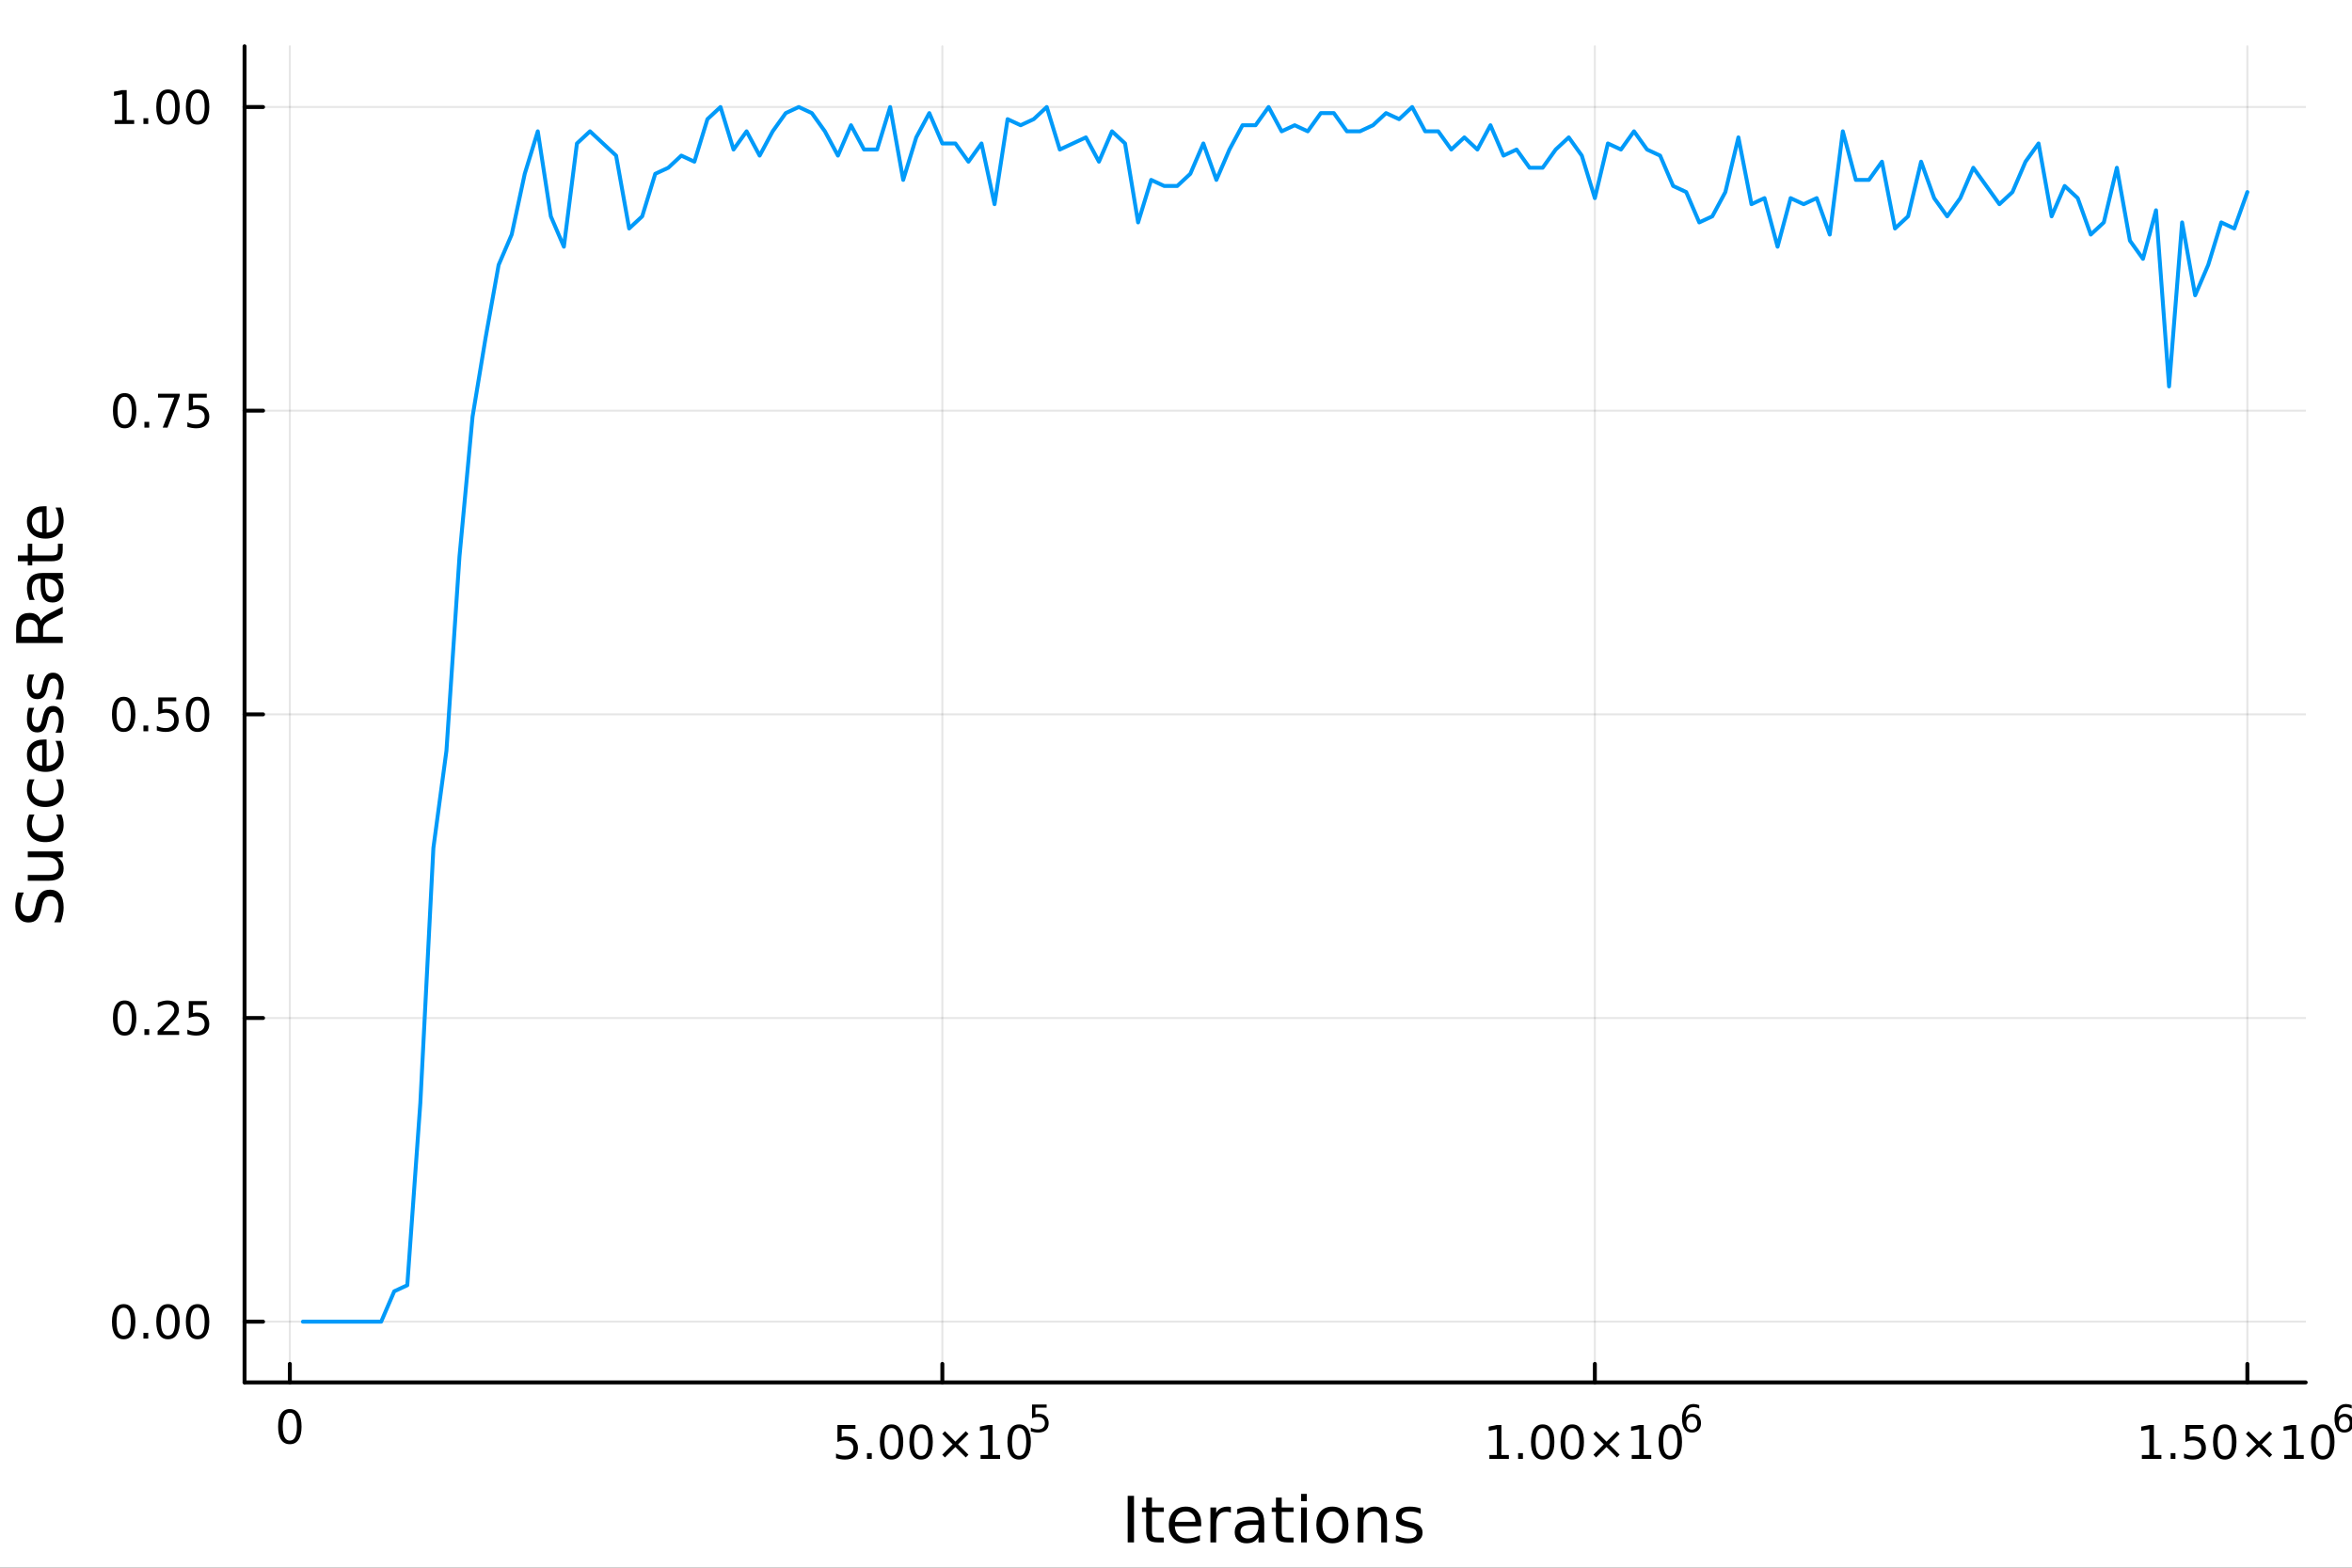 <?xml version="1.0" encoding="utf-8"?>
<svg xmlns="http://www.w3.org/2000/svg" xmlns:xlink="http://www.w3.org/1999/xlink" width="600" height="400" viewBox="0 0 2400 1600">
<rect x="0" y="0" width="2400" height="1600" fill="#333333" stroke="none"/>
<defs>
  <clipPath id="clip970">
    <rect x="0" y="0" width="2400" height="1600"/>
  </clipPath>
</defs>
<path clip-path="url(#clip970)" d="
M0 1600 L2400 1600 L2400 0 L0 0  Z
  " fill="#ffffff" fill-rule="evenodd" fill-opacity="1"/>
<defs>
  <clipPath id="clip971">
    <rect x="480" y="0" width="1681" height="1600"/>
  </clipPath>
</defs>
<path clip-path="url(#clip970)" d="
M249.542 1410.9 L2352.76 1410.9 L2352.76 47.244 L249.542 47.244  Z
  " fill="#ffffff" fill-rule="evenodd" fill-opacity="1"/>
<defs>
  <clipPath id="clip972">
    <rect x="249" y="47" width="2104" height="1365"/>
  </clipPath>
</defs>
<polyline clip-path="url(#clip972)" style="stroke:#000000; stroke-linecap:round; stroke-linejoin:round; stroke-width:2; stroke-opacity:0.1; fill:none" points="
  295.75,1410.9 295.75,47.244 
  "/>
<polyline clip-path="url(#clip972)" style="stroke:#000000; stroke-linecap:round; stroke-linejoin:round; stroke-width:2; stroke-opacity:0.1; fill:none" points="
  961.577,1410.9 961.577,47.244 
  "/>
<polyline clip-path="url(#clip972)" style="stroke:#000000; stroke-linecap:round; stroke-linejoin:round; stroke-width:2; stroke-opacity:0.1; fill:none" points="
  1627.4,1410.9 1627.4,47.244 
  "/>
<polyline clip-path="url(#clip972)" style="stroke:#000000; stroke-linecap:round; stroke-linejoin:round; stroke-width:2; stroke-opacity:0.1; fill:none" points="
  2293.23,1410.9 2293.23,47.244 
  "/>
<polyline clip-path="url(#clip970)" style="stroke:#000000; stroke-linecap:round; stroke-linejoin:round; stroke-width:4; stroke-opacity:1; fill:none" points="
  249.542,1410.9 2352.76,1410.9 
  "/>
<polyline clip-path="url(#clip970)" style="stroke:#000000; stroke-linecap:round; stroke-linejoin:round; stroke-width:4; stroke-opacity:1; fill:none" points="
  295.75,1410.9 295.75,1392 
  "/>
<polyline clip-path="url(#clip970)" style="stroke:#000000; stroke-linecap:round; stroke-linejoin:round; stroke-width:4; stroke-opacity:1; fill:none" points="
  961.577,1410.9 961.577,1392 
  "/>
<polyline clip-path="url(#clip970)" style="stroke:#000000; stroke-linecap:round; stroke-linejoin:round; stroke-width:4; stroke-opacity:1; fill:none" points="
  1627.4,1410.9 1627.4,1392 
  "/>
<polyline clip-path="url(#clip970)" style="stroke:#000000; stroke-linecap:round; stroke-linejoin:round; stroke-width:4; stroke-opacity:1; fill:none" points="
  2293.23,1410.9 2293.23,1392 
  "/>
<path clip-path="url(#clip970)" d="M295.75 1441.82 Q292.139 1441.82 290.311 1445.38 Q288.505 1448.92 288.505 1456.05 Q288.505 1463.16 290.311 1466.72 Q292.139 1470.26 295.75 1470.26 Q299.385 1470.26 301.19 1466.72 Q303.019 1463.16 303.019 1456.05 Q303.019 1448.92 301.19 1445.38 Q299.385 1441.82 295.75 1441.82 M295.75 1438.11 Q301.561 1438.11 304.616 1442.72 Q307.695 1447.3 307.695 1456.05 Q307.695 1464.78 304.616 1469.38 Q301.561 1473.97 295.75 1473.97 Q289.94 1473.97 286.862 1469.38 Q283.806 1464.78 283.806 1456.05 Q283.806 1447.3 286.862 1442.72 Q289.94 1438.11 295.75 1438.11 Z" fill="#000000" fill-rule="evenodd" fill-opacity="1" /><path clip-path="url(#clip970)" d="M854.554 1454.4 L872.91 1454.4 L872.91 1458.33 L858.836 1458.33 L858.836 1466.8 Q859.855 1466.46 860.873 1466.29 Q861.892 1466.11 862.91 1466.11 Q868.697 1466.11 872.077 1469.28 Q875.456 1472.45 875.456 1477.87 Q875.456 1483.45 871.984 1486.55 Q868.512 1489.63 862.193 1489.63 Q860.017 1489.63 857.748 1489.26 Q855.503 1488.89 853.096 1488.15 L853.096 1483.45 Q855.179 1484.58 857.401 1485.14 Q859.623 1485.69 862.1 1485.69 Q866.105 1485.69 868.443 1483.59 Q870.781 1481.48 870.781 1477.87 Q870.781 1474.26 868.443 1472.15 Q866.105 1470.04 862.1 1470.04 Q860.225 1470.04 858.35 1470.46 Q856.498 1470.88 854.554 1471.76 L854.554 1454.4 Z" fill="#000000" fill-rule="evenodd" fill-opacity="1" /><path clip-path="url(#clip970)" d="M884.669 1483.08 L889.554 1483.08 L889.554 1488.96 L884.669 1488.96 L884.669 1483.08 Z" fill="#000000" fill-rule="evenodd" fill-opacity="1" /><path clip-path="url(#clip970)" d="M909.739 1457.48 Q906.128 1457.48 904.299 1461.04 Q902.493 1464.58 902.493 1471.71 Q902.493 1478.82 904.299 1482.38 Q906.128 1485.92 909.739 1485.92 Q913.373 1485.92 915.179 1482.38 Q917.007 1478.82 917.007 1471.71 Q917.007 1464.58 915.179 1461.04 Q913.373 1457.48 909.739 1457.48 M909.739 1453.77 Q915.549 1453.77 918.604 1458.38 Q921.683 1462.96 921.683 1471.71 Q921.683 1480.44 918.604 1485.04 Q915.549 1489.63 909.739 1489.63 Q903.929 1489.63 900.85 1485.04 Q897.794 1480.44 897.794 1471.71 Q897.794 1462.96 900.85 1458.38 Q903.929 1453.77 909.739 1453.77 Z" fill="#000000" fill-rule="evenodd" fill-opacity="1" /><path clip-path="url(#clip970)" d="M939.901 1457.48 Q936.29 1457.48 934.461 1461.04 Q932.655 1464.58 932.655 1471.71 Q932.655 1478.82 934.461 1482.38 Q936.29 1485.92 939.901 1485.92 Q943.535 1485.92 945.34 1482.38 Q947.169 1478.82 947.169 1471.71 Q947.169 1464.58 945.34 1461.04 Q943.535 1457.48 939.901 1457.48 M939.901 1453.77 Q945.711 1453.77 948.766 1458.38 Q951.845 1462.96 951.845 1471.71 Q951.845 1480.44 948.766 1485.04 Q945.711 1489.63 939.901 1489.63 Q934.09 1489.63 931.012 1485.04 Q927.956 1480.44 927.956 1471.71 Q927.956 1462.96 931.012 1458.38 Q934.09 1453.77 939.901 1453.77 Z" fill="#000000" fill-rule="evenodd" fill-opacity="1" /><path clip-path="url(#clip970)" d="M988.234 1463.49 L977.655 1474.12 L988.234 1484.7 L985.479 1487.5 L974.854 1476.87 L964.229 1487.5 L961.498 1484.7 L972.053 1474.12 L961.498 1463.49 L964.229 1460.69 L974.854 1471.32 L985.479 1460.69 L988.234 1463.49 Z" fill="#000000" fill-rule="evenodd" fill-opacity="1" /><path clip-path="url(#clip970)" d="M1000.59 1485.02 L1008.23 1485.02 L1008.23 1458.66 L999.923 1460.32 L999.923 1456.06 L1008.19 1454.4 L1012.86 1454.4 L1012.86 1485.02 L1020.5 1485.02 L1020.5 1488.96 L1000.59 1488.96 L1000.59 1485.02 Z" fill="#000000" fill-rule="evenodd" fill-opacity="1" /><path clip-path="url(#clip970)" d="M1039.95 1457.48 Q1036.34 1457.48 1034.51 1461.04 Q1032.7 1464.58 1032.7 1471.71 Q1032.7 1478.82 1034.51 1482.38 Q1036.34 1485.92 1039.95 1485.92 Q1043.58 1485.92 1045.39 1482.38 Q1047.21 1478.82 1047.21 1471.71 Q1047.21 1464.58 1045.39 1461.04 Q1043.58 1457.48 1039.95 1457.48 M1039.95 1453.77 Q1045.76 1453.77 1048.81 1458.38 Q1051.89 1462.96 1051.89 1471.71 Q1051.89 1480.44 1048.81 1485.04 Q1045.76 1489.63 1039.95 1489.63 Q1034.14 1489.63 1031.06 1485.04 Q1028 1480.44 1028 1471.71 Q1028 1462.96 1031.06 1458.38 Q1034.14 1453.77 1039.95 1453.77 Z" fill="#000000" fill-rule="evenodd" fill-opacity="1" /><path clip-path="url(#clip970)" d="M1053.08 1433.47 L1067.99 1433.47 L1067.99 1436.66 L1056.56 1436.66 L1056.56 1443.55 Q1057.38 1443.27 1058.21 1443.13 Q1059.04 1442.98 1059.87 1442.98 Q1064.57 1442.98 1067.31 1445.56 Q1070.06 1448.14 1070.06 1452.54 Q1070.06 1457.07 1067.24 1459.59 Q1064.42 1462.09 1059.28 1462.09 Q1057.51 1462.09 1055.67 1461.79 Q1053.85 1461.49 1051.89 1460.89 L1051.89 1457.07 Q1053.58 1457.99 1055.39 1458.44 Q1057.19 1458.89 1059.21 1458.89 Q1062.46 1458.89 1064.36 1457.18 Q1066.26 1455.47 1066.26 1452.54 Q1066.26 1449.6 1064.36 1447.89 Q1062.46 1446.18 1059.21 1446.18 Q1057.68 1446.18 1056.16 1446.52 Q1054.66 1446.86 1053.08 1447.57 L1053.08 1433.47 Z" fill="#000000" fill-rule="evenodd" fill-opacity="1" /><path clip-path="url(#clip970)" d="M1519.76 1485.02 L1527.4 1485.02 L1527.4 1458.66 L1519.09 1460.32 L1519.09 1456.06 L1527.35 1454.4 L1532.03 1454.4 L1532.03 1485.02 L1539.67 1485.02 L1539.67 1488.96 L1519.76 1488.96 L1519.76 1485.02 Z" fill="#000000" fill-rule="evenodd" fill-opacity="1" /><path clip-path="url(#clip970)" d="M1549.11 1483.08 L1553.99 1483.08 L1553.99 1488.96 L1549.11 1488.96 L1549.11 1483.08 Z" fill="#000000" fill-rule="evenodd" fill-opacity="1" /><path clip-path="url(#clip970)" d="M1574.18 1457.48 Q1570.57 1457.48 1568.74 1461.04 Q1566.93 1464.58 1566.93 1471.71 Q1566.93 1478.82 1568.74 1482.38 Q1570.57 1485.92 1574.18 1485.92 Q1577.81 1485.92 1579.62 1482.38 Q1581.45 1478.82 1581.45 1471.71 Q1581.45 1464.58 1579.62 1461.04 Q1577.81 1457.48 1574.18 1457.48 M1574.18 1453.77 Q1579.99 1453.77 1583.04 1458.38 Q1586.12 1462.96 1586.12 1471.71 Q1586.12 1480.44 1583.04 1485.04 Q1579.99 1489.63 1574.18 1489.63 Q1568.37 1489.63 1565.29 1485.04 Q1562.23 1480.44 1562.23 1471.71 Q1562.23 1462.96 1565.29 1458.38 Q1568.37 1453.77 1574.18 1453.77 Z" fill="#000000" fill-rule="evenodd" fill-opacity="1" /><path clip-path="url(#clip970)" d="M1604.34 1457.48 Q1600.73 1457.48 1598.9 1461.04 Q1597.1 1464.58 1597.1 1471.71 Q1597.1 1478.82 1598.9 1482.38 Q1600.73 1485.92 1604.34 1485.92 Q1607.97 1485.92 1609.78 1482.38 Q1611.61 1478.82 1611.61 1471.71 Q1611.61 1464.58 1609.78 1461.04 Q1607.97 1457.48 1604.34 1457.48 M1604.34 1453.77 Q1610.15 1453.77 1613.21 1458.38 Q1616.29 1462.96 1616.29 1471.71 Q1616.29 1480.44 1613.21 1485.04 Q1610.15 1489.63 1604.34 1489.63 Q1598.53 1489.63 1595.45 1485.04 Q1592.4 1480.44 1592.4 1471.71 Q1592.4 1462.96 1595.45 1458.38 Q1598.53 1453.77 1604.34 1453.77 Z" fill="#000000" fill-rule="evenodd" fill-opacity="1" /><path clip-path="url(#clip970)" d="M1652.67 1463.49 L1642.1 1474.12 L1652.67 1484.7 L1649.92 1487.5 L1639.29 1476.87 L1628.67 1487.5 L1625.94 1484.7 L1636.49 1474.12 L1625.94 1463.49 L1628.67 1460.69 L1639.29 1471.32 L1649.92 1460.69 L1652.67 1463.49 Z" fill="#000000" fill-rule="evenodd" fill-opacity="1" /><path clip-path="url(#clip970)" d="M1665.03 1485.02 L1672.67 1485.02 L1672.67 1458.66 L1664.36 1460.32 L1664.36 1456.06 L1672.63 1454.4 L1677.3 1454.4 L1677.3 1485.02 L1684.94 1485.02 L1684.94 1488.96 L1665.03 1488.96 L1665.03 1485.02 Z" fill="#000000" fill-rule="evenodd" fill-opacity="1" /><path clip-path="url(#clip970)" d="M1704.39 1457.48 Q1700.78 1457.48 1698.95 1461.04 Q1697.14 1464.58 1697.14 1471.71 Q1697.14 1478.82 1698.95 1482.38 Q1700.78 1485.92 1704.39 1485.92 Q1708.02 1485.92 1709.83 1482.38 Q1711.65 1478.82 1711.65 1471.71 Q1711.65 1464.58 1709.83 1461.04 Q1708.02 1457.48 1704.39 1457.48 M1704.39 1453.77 Q1710.2 1453.77 1713.25 1458.38 Q1716.33 1462.96 1716.33 1471.71 Q1716.33 1480.44 1713.25 1485.04 Q1710.2 1489.63 1704.39 1489.63 Q1698.58 1489.63 1695.5 1485.04 Q1692.44 1480.44 1692.44 1471.71 Q1692.44 1462.96 1695.5 1458.38 Q1698.58 1453.77 1704.39 1453.77 Z" fill="#000000" fill-rule="evenodd" fill-opacity="1" /><path clip-path="url(#clip970)" d="M1726.36 1445.99 Q1723.8 1445.99 1722.29 1447.74 Q1720.81 1449.49 1720.81 1452.54 Q1720.81 1455.57 1722.29 1457.33 Q1723.8 1459.08 1726.36 1459.08 Q1728.91 1459.08 1730.4 1457.33 Q1731.9 1455.57 1731.9 1452.54 Q1731.9 1449.49 1730.4 1447.74 Q1728.91 1445.99 1726.36 1445.99 M1733.9 1434.09 L1733.9 1437.55 Q1732.47 1436.87 1731 1436.51 Q1729.55 1436.16 1728.12 1436.16 Q1724.36 1436.16 1722.37 1438.69 Q1720.39 1441.23 1720.11 1446.37 Q1721.22 1444.73 1722.89 1443.87 Q1724.57 1442.98 1726.58 1442.98 Q1730.81 1442.98 1733.26 1445.56 Q1735.72 1448.12 1735.72 1452.54 Q1735.72 1456.86 1733.16 1459.48 Q1730.61 1462.09 1726.36 1462.09 Q1721.48 1462.09 1718.91 1458.37 Q1716.33 1454.62 1716.33 1447.53 Q1716.33 1440.88 1719.49 1436.93 Q1722.65 1432.96 1727.97 1432.96 Q1729.4 1432.96 1730.85 1433.24 Q1732.32 1433.52 1733.9 1434.09 Z" fill="#000000" fill-rule="evenodd" fill-opacity="1" /><path clip-path="url(#clip970)" d="M2185.58 1485.02 L2193.22 1485.02 L2193.22 1458.66 L2184.91 1460.32 L2184.91 1456.06 L2193.18 1454.4 L2197.85 1454.4 L2197.85 1485.02 L2205.49 1485.02 L2205.49 1488.96 L2185.58 1488.96 L2185.58 1485.02 Z" fill="#000000" fill-rule="evenodd" fill-opacity="1" /><path clip-path="url(#clip970)" d="M2214.94 1483.08 L2219.82 1483.08 L2219.82 1488.96 L2214.94 1488.96 L2214.94 1483.08 Z" fill="#000000" fill-rule="evenodd" fill-opacity="1" /><path clip-path="url(#clip970)" d="M2230.05 1454.4 L2248.41 1454.4 L2248.41 1458.33 L2234.33 1458.33 L2234.33 1466.8 Q2235.35 1466.46 2236.37 1466.29 Q2237.39 1466.11 2238.41 1466.11 Q2244.2 1466.11 2247.58 1469.28 Q2250.95 1472.45 2250.95 1477.87 Q2250.95 1483.45 2247.48 1486.55 Q2244.01 1489.63 2237.69 1489.63 Q2235.52 1489.63 2233.25 1489.26 Q2231 1488.89 2228.59 1488.15 L2228.59 1483.45 Q2230.68 1484.58 2232.9 1485.14 Q2235.12 1485.69 2237.6 1485.69 Q2241.6 1485.69 2243.94 1483.59 Q2246.28 1481.48 2246.28 1477.87 Q2246.28 1474.26 2243.94 1472.15 Q2241.6 1470.04 2237.6 1470.04 Q2235.72 1470.04 2233.85 1470.46 Q2232 1470.88 2230.05 1471.76 L2230.05 1454.4 Z" fill="#000000" fill-rule="evenodd" fill-opacity="1" /><path clip-path="url(#clip970)" d="M2270.17 1457.48 Q2266.56 1457.48 2264.73 1461.04 Q2262.92 1464.58 2262.92 1471.71 Q2262.92 1478.82 2264.73 1482.38 Q2266.56 1485.92 2270.17 1485.92 Q2273.8 1485.92 2275.61 1482.38 Q2277.44 1478.82 2277.44 1471.71 Q2277.44 1464.58 2275.61 1461.04 Q2273.8 1457.48 2270.17 1457.48 M2270.17 1453.77 Q2275.98 1453.77 2279.03 1458.38 Q2282.11 1462.96 2282.11 1471.71 Q2282.11 1480.44 2279.03 1485.04 Q2275.98 1489.63 2270.17 1489.63 Q2264.36 1489.63 2261.28 1485.04 Q2258.22 1480.44 2258.22 1471.71 Q2258.22 1462.96 2261.28 1458.38 Q2264.36 1453.77 2270.17 1453.77 Z" fill="#000000" fill-rule="evenodd" fill-opacity="1" /><path clip-path="url(#clip970)" d="M2318.5 1463.49 L2307.92 1474.12 L2318.5 1484.7 L2315.75 1487.5 L2305.12 1476.87 L2294.5 1487.5 L2291.76 1484.7 L2302.32 1474.12 L2291.76 1463.49 L2294.5 1460.69 L2305.12 1471.32 L2315.75 1460.69 L2318.5 1463.49 Z" fill="#000000" fill-rule="evenodd" fill-opacity="1" /><path clip-path="url(#clip970)" d="M2330.86 1485.02 L2338.5 1485.02 L2338.5 1458.66 L2330.19 1460.32 L2330.19 1456.06 L2338.45 1454.4 L2343.13 1454.4 L2343.13 1485.02 L2350.77 1485.02 L2350.77 1488.96 L2330.86 1488.96 L2330.86 1485.02 Z" fill="#000000" fill-rule="evenodd" fill-opacity="1" /><path clip-path="url(#clip970)" d="M2370.21 1457.48 Q2366.6 1457.48 2364.77 1461.04 Q2362.97 1464.58 2362.97 1471.71 Q2362.97 1478.82 2364.77 1482.38 Q2366.6 1485.92 2370.21 1485.92 Q2373.85 1485.92 2375.65 1482.38 Q2377.48 1478.82 2377.48 1471.71 Q2377.48 1464.58 2375.65 1461.04 Q2373.85 1457.48 2370.21 1457.48 M2370.21 1453.77 Q2376.02 1453.77 2379.08 1458.38 Q2382.16 1462.96 2382.16 1471.71 Q2382.16 1480.44 2379.08 1485.04 Q2376.02 1489.63 2370.21 1489.63 Q2364.4 1489.63 2361.32 1485.04 Q2358.27 1480.44 2358.27 1471.71 Q2358.27 1462.96 2361.32 1458.38 Q2364.4 1453.77 2370.21 1453.77 Z" fill="#000000" fill-rule="evenodd" fill-opacity="1" /><path clip-path="url(#clip970)" d="M2392.18 1445.99 Q2389.62 1445.99 2388.12 1447.74 Q2386.63 1449.49 2386.63 1452.54 Q2386.63 1455.57 2388.12 1457.33 Q2389.62 1459.08 2392.18 1459.08 Q2394.74 1459.08 2396.23 1457.33 Q2397.73 1455.57 2397.73 1452.54 Q2397.73 1449.49 2396.23 1447.74 Q2394.74 1445.99 2392.18 1445.99 M2399.72 1434.09 L2399.72 1437.55 Q2398.29 1436.87 2396.83 1436.51 Q2395.38 1436.16 2393.95 1436.16 Q2390.19 1436.16 2388.2 1438.69 Q2386.22 1441.23 2385.94 1446.37 Q2387.05 1444.73 2388.72 1443.87 Q2390.4 1442.98 2392.41 1442.98 Q2396.64 1442.98 2399.08 1445.56 Q2401.55 1448.12 2401.55 1452.54 Q2401.55 1456.86 2398.99 1459.48 Q2396.43 1462.09 2392.18 1462.09 Q2387.31 1462.09 2384.73 1458.37 Q2382.16 1454.62 2382.16 1447.53 Q2382.16 1440.88 2385.32 1436.93 Q2388.48 1432.96 2393.8 1432.96 Q2395.23 1432.96 2396.68 1433.24 Q2398.14 1433.52 2399.72 1434.09 Z" fill="#000000" fill-rule="evenodd" fill-opacity="1" /><path clip-path="url(#clip970)" d="M1150.71 1526.67 L1157.14 1526.67 L1157.14 1574.19 L1150.71 1574.19 L1150.71 1526.67 Z" fill="#000000" fill-rule="evenodd" fill-opacity="1" /><path clip-path="url(#clip970)" d="M1175.47 1528.42 L1175.47 1538.54 L1187.54 1538.54 L1187.54 1543.09 L1175.47 1543.09 L1175.47 1562.44 Q1175.47 1566.8 1176.65 1568.04 Q1177.86 1569.28 1181.52 1569.28 L1187.54 1569.28 L1187.54 1574.19 L1181.52 1574.19 Q1174.74 1574.19 1172.16 1571.67 Q1169.59 1569.12 1169.59 1562.44 L1169.59 1543.09 L1165.29 1543.09 L1165.29 1538.54 L1169.59 1538.54 L1169.59 1528.42 L1175.47 1528.42 Z" fill="#000000" fill-rule="evenodd" fill-opacity="1" /><path clip-path="url(#clip970)" d="M1225.73 1554.9 L1225.73 1557.76 L1198.8 1557.76 Q1199.19 1563.81 1202.43 1566.99 Q1205.71 1570.14 1211.54 1570.14 Q1214.91 1570.14 1218.06 1569.32 Q1221.24 1568.49 1224.36 1566.83 L1224.36 1572.37 Q1221.21 1573.71 1217.9 1574.41 Q1214.59 1575.11 1211.19 1575.11 Q1202.66 1575.11 1197.66 1570.14 Q1192.69 1565.18 1192.69 1556.71 Q1192.69 1547.96 1197.4 1542.83 Q1202.15 1537.68 1210.17 1537.68 Q1217.36 1537.68 1221.53 1542.33 Q1225.73 1546.94 1225.73 1554.9 M1219.87 1553.18 Q1219.81 1548.37 1217.17 1545.51 Q1214.56 1542.64 1210.23 1542.64 Q1205.33 1542.64 1202.37 1545.41 Q1199.44 1548.18 1199 1553.21 L1219.87 1553.18 Z" fill="#000000" fill-rule="evenodd" fill-opacity="1" /><path clip-path="url(#clip970)" d="M1256 1544.01 Q1255.01 1543.44 1253.84 1543.18 Q1252.69 1542.9 1251.29 1542.9 Q1246.32 1542.9 1243.65 1546.14 Q1241.01 1549.36 1241.01 1555.41 L1241.01 1574.19 L1235.12 1574.19 L1235.12 1538.54 L1241.01 1538.54 L1241.01 1544.08 Q1242.86 1540.83 1245.82 1539.27 Q1248.78 1537.68 1253.01 1537.68 Q1253.61 1537.68 1254.35 1537.77 Q1255.08 1537.84 1255.97 1538 L1256 1544.01 Z" fill="#000000" fill-rule="evenodd" fill-opacity="1" /><path clip-path="url(#clip970)" d="M1278.34 1556.27 Q1271.25 1556.27 1268.51 1557.89 Q1265.77 1559.51 1265.77 1563.43 Q1265.77 1566.55 1267.81 1568.39 Q1269.88 1570.21 1273.41 1570.21 Q1278.28 1570.21 1281.21 1566.77 Q1284.17 1563.3 1284.17 1557.57 L1284.17 1556.27 L1278.34 1556.27 M1290.02 1553.85 L1290.02 1574.19 L1284.17 1574.19 L1284.17 1568.77 Q1282.16 1572.02 1279.17 1573.58 Q1276.18 1575.11 1271.85 1575.11 Q1266.38 1575.11 1263.13 1572.05 Q1259.92 1568.97 1259.92 1563.81 Q1259.92 1557.79 1263.93 1554.74 Q1267.97 1551.68 1275.96 1551.68 L1284.17 1551.68 L1284.17 1551.11 Q1284.17 1547.07 1281.49 1544.87 Q1278.85 1542.64 1274.05 1542.64 Q1270.99 1542.64 1268.1 1543.38 Q1265.2 1544.11 1262.53 1545.57 L1262.53 1540.16 Q1265.74 1538.92 1268.76 1538.31 Q1271.79 1537.68 1274.65 1537.68 Q1282.39 1537.68 1286.21 1541.69 Q1290.02 1545.7 1290.02 1553.85 Z" fill="#000000" fill-rule="evenodd" fill-opacity="1" /><path clip-path="url(#clip970)" d="M1307.88 1528.42 L1307.88 1538.54 L1319.94 1538.54 L1319.94 1543.09 L1307.88 1543.09 L1307.88 1562.44 Q1307.88 1566.8 1309.06 1568.04 Q1310.27 1569.28 1313.93 1569.28 L1319.94 1569.28 L1319.94 1574.19 L1313.93 1574.19 Q1307.15 1574.19 1304.57 1571.67 Q1301.99 1569.12 1301.99 1562.44 L1301.99 1543.09 L1297.7 1543.09 L1297.7 1538.54 L1301.99 1538.54 L1301.99 1528.42 L1307.88 1528.42 Z" fill="#000000" fill-rule="evenodd" fill-opacity="1" /><path clip-path="url(#clip970)" d="M1327.65 1538.54 L1333.5 1538.54 L1333.5 1574.19 L1327.65 1574.19 L1327.65 1538.54 M1327.65 1524.66 L1333.5 1524.66 L1333.5 1532.08 L1327.65 1532.08 L1327.65 1524.66 Z" fill="#000000" fill-rule="evenodd" fill-opacity="1" /><path clip-path="url(#clip970)" d="M1359.57 1542.64 Q1354.86 1542.64 1352.12 1546.34 Q1349.39 1550 1349.39 1556.39 Q1349.39 1562.79 1352.09 1566.48 Q1354.83 1570.14 1359.57 1570.14 Q1364.25 1570.14 1366.99 1566.45 Q1369.72 1562.76 1369.72 1556.39 Q1369.72 1550.06 1366.99 1546.37 Q1364.25 1542.64 1359.57 1542.64 M1359.57 1537.68 Q1367.21 1537.68 1371.57 1542.64 Q1375.93 1547.61 1375.93 1556.39 Q1375.93 1565.15 1371.57 1570.14 Q1367.21 1575.11 1359.57 1575.11 Q1351.9 1575.11 1347.54 1570.14 Q1343.21 1565.15 1343.21 1556.39 Q1343.21 1547.61 1347.54 1542.64 Q1351.9 1537.68 1359.57 1537.68 Z" fill="#000000" fill-rule="evenodd" fill-opacity="1" /><path clip-path="url(#clip970)" d="M1415.27 1552.67 L1415.27 1574.19 L1409.41 1574.19 L1409.41 1552.86 Q1409.41 1547.8 1407.44 1545.29 Q1405.47 1542.77 1401.52 1542.77 Q1396.78 1542.77 1394.04 1545.79 Q1391.3 1548.82 1391.3 1554.04 L1391.3 1574.19 L1385.42 1574.19 L1385.42 1538.54 L1391.3 1538.54 L1391.3 1544.08 Q1393.4 1540.86 1396.24 1539.27 Q1399.1 1537.68 1402.83 1537.68 Q1408.97 1537.68 1412.12 1541.5 Q1415.27 1545.29 1415.27 1552.67 Z" fill="#000000" fill-rule="evenodd" fill-opacity="1" /><path clip-path="url(#clip970)" d="M1449.68 1539.59 L1449.68 1545.13 Q1447.19 1543.85 1444.52 1543.22 Q1441.85 1542.58 1438.98 1542.58 Q1434.62 1542.58 1432.43 1543.92 Q1430.26 1545.25 1430.26 1547.93 Q1430.26 1549.96 1431.82 1551.14 Q1433.38 1552.29 1438.09 1553.34 L1440.1 1553.78 Q1446.33 1555.12 1448.94 1557.57 Q1451.59 1559.99 1451.59 1564.35 Q1451.59 1569.32 1447.64 1572.21 Q1443.72 1575.11 1436.85 1575.11 Q1433.99 1575.11 1430.87 1574.54 Q1427.78 1573.99 1424.34 1572.88 L1424.34 1566.83 Q1427.59 1568.52 1430.74 1569.38 Q1433.89 1570.21 1436.98 1570.21 Q1441.11 1570.21 1443.34 1568.81 Q1445.57 1567.37 1445.57 1564.8 Q1445.57 1562.41 1443.95 1561.14 Q1442.36 1559.86 1436.91 1558.68 L1434.88 1558.21 Q1429.43 1557.06 1427.01 1554.71 Q1424.6 1552.32 1424.6 1548.18 Q1424.6 1543.15 1428.16 1540.42 Q1431.73 1537.68 1438.28 1537.68 Q1441.53 1537.68 1444.39 1538.16 Q1447.26 1538.63 1449.68 1539.59 Z" fill="#000000" fill-rule="evenodd" fill-opacity="1" /><polyline clip-path="url(#clip972)" style="stroke:#000000; stroke-linecap:round; stroke-linejoin:round; stroke-width:2; stroke-opacity:0.1; fill:none" points="
  249.542,1348.91 2352.76,1348.91 
  "/>
<polyline clip-path="url(#clip972)" style="stroke:#000000; stroke-linecap:round; stroke-linejoin:round; stroke-width:2; stroke-opacity:0.1; fill:none" points="
  249.542,1038.99 2352.76,1038.99 
  "/>
<polyline clip-path="url(#clip972)" style="stroke:#000000; stroke-linecap:round; stroke-linejoin:round; stroke-width:2; stroke-opacity:0.1; fill:none" points="
  249.542,729.07 2352.76,729.07 
  "/>
<polyline clip-path="url(#clip972)" style="stroke:#000000; stroke-linecap:round; stroke-linejoin:round; stroke-width:2; stroke-opacity:0.1; fill:none" points="
  249.542,419.149 2352.76,419.149 
  "/>
<polyline clip-path="url(#clip972)" style="stroke:#000000; stroke-linecap:round; stroke-linejoin:round; stroke-width:2; stroke-opacity:0.1; fill:none" points="
  249.542,109.228 2352.76,109.228 
  "/>
<polyline clip-path="url(#clip970)" style="stroke:#000000; stroke-linecap:round; stroke-linejoin:round; stroke-width:4; stroke-opacity:1; fill:none" points="
  249.542,1410.9 249.542,47.244 
  "/>
<polyline clip-path="url(#clip970)" style="stroke:#000000; stroke-linecap:round; stroke-linejoin:round; stroke-width:4; stroke-opacity:1; fill:none" points="
  249.542,1348.91 268.44,1348.91 
  "/>
<polyline clip-path="url(#clip970)" style="stroke:#000000; stroke-linecap:round; stroke-linejoin:round; stroke-width:4; stroke-opacity:1; fill:none" points="
  249.542,1038.99 268.44,1038.99 
  "/>
<polyline clip-path="url(#clip970)" style="stroke:#000000; stroke-linecap:round; stroke-linejoin:round; stroke-width:4; stroke-opacity:1; fill:none" points="
  249.542,729.07 268.44,729.07 
  "/>
<polyline clip-path="url(#clip970)" style="stroke:#000000; stroke-linecap:round; stroke-linejoin:round; stroke-width:4; stroke-opacity:1; fill:none" points="
  249.542,419.149 268.44,419.149 
  "/>
<polyline clip-path="url(#clip970)" style="stroke:#000000; stroke-linecap:round; stroke-linejoin:round; stroke-width:4; stroke-opacity:1; fill:none" points="
  249.542,109.228 268.44,109.228 
  "/>
<path clip-path="url(#clip970)" d="M126.205 1334.71 Q122.593 1334.71 120.765 1338.28 Q118.959 1341.82 118.959 1348.95 Q118.959 1356.05 120.765 1359.62 Q122.593 1363.16 126.205 1363.16 Q129.839 1363.16 131.644 1359.62 Q133.473 1356.05 133.473 1348.95 Q133.473 1341.82 131.644 1338.28 Q129.839 1334.71 126.205 1334.71 M126.205 1331.01 Q132.015 1331.01 135.07 1335.61 Q138.149 1340.2 138.149 1348.95 Q138.149 1357.67 135.07 1362.28 Q132.015 1366.86 126.205 1366.86 Q120.394 1366.86 117.316 1362.28 Q114.26 1357.67 114.26 1348.95 Q114.26 1340.2 117.316 1335.61 Q120.394 1331.01 126.205 1331.01 Z" fill="#000000" fill-rule="evenodd" fill-opacity="1" /><path clip-path="url(#clip970)" d="M146.366 1360.31 L151.251 1360.31 L151.251 1366.19 L146.366 1366.19 L146.366 1360.31 Z" fill="#000000" fill-rule="evenodd" fill-opacity="1" /><path clip-path="url(#clip970)" d="M171.436 1334.71 Q167.825 1334.71 165.996 1338.28 Q164.19 1341.82 164.19 1348.95 Q164.19 1356.05 165.996 1359.62 Q167.825 1363.16 171.436 1363.16 Q175.07 1363.16 176.876 1359.62 Q178.704 1356.05 178.704 1348.95 Q178.704 1341.82 176.876 1338.28 Q175.07 1334.71 171.436 1334.71 M171.436 1331.01 Q177.246 1331.01 180.301 1335.61 Q183.38 1340.2 183.38 1348.95 Q183.38 1357.67 180.301 1362.28 Q177.246 1366.86 171.436 1366.86 Q165.626 1366.86 162.547 1362.28 Q159.491 1357.67 159.491 1348.95 Q159.491 1340.2 162.547 1335.61 Q165.626 1331.01 171.436 1331.01 Z" fill="#000000" fill-rule="evenodd" fill-opacity="1" /><path clip-path="url(#clip970)" d="M201.598 1334.71 Q197.987 1334.71 196.158 1338.28 Q194.352 1341.82 194.352 1348.95 Q194.352 1356.05 196.158 1359.62 Q197.987 1363.16 201.598 1363.16 Q205.232 1363.16 207.037 1359.62 Q208.866 1356.05 208.866 1348.95 Q208.866 1341.82 207.037 1338.28 Q205.232 1334.71 201.598 1334.71 M201.598 1331.01 Q207.408 1331.01 210.463 1335.61 Q213.542 1340.2 213.542 1348.95 Q213.542 1357.67 210.463 1362.28 Q207.408 1366.86 201.598 1366.86 Q195.787 1366.86 192.709 1362.28 Q189.653 1357.67 189.653 1348.95 Q189.653 1340.2 192.709 1335.61 Q195.787 1331.01 201.598 1331.01 Z" fill="#000000" fill-rule="evenodd" fill-opacity="1" /><path clip-path="url(#clip970)" d="M127.2 1024.79 Q123.589 1024.79 121.76 1028.35 Q119.955 1031.9 119.955 1039.03 Q119.955 1046.13 121.76 1049.7 Q123.589 1053.24 127.2 1053.24 Q130.834 1053.24 132.64 1049.7 Q134.468 1046.13 134.468 1039.03 Q134.468 1031.9 132.64 1028.35 Q130.834 1024.79 127.2 1024.79 M127.2 1021.09 Q133.01 1021.09 136.066 1025.69 Q139.144 1030.28 139.144 1039.03 Q139.144 1047.75 136.066 1052.36 Q133.01 1056.94 127.2 1056.94 Q121.39 1056.94 118.311 1052.36 Q115.256 1047.75 115.256 1039.03 Q115.256 1030.28 118.311 1025.69 Q121.39 1021.09 127.2 1021.09 Z" fill="#000000" fill-rule="evenodd" fill-opacity="1" /><path clip-path="url(#clip970)" d="M147.362 1050.39 L152.246 1050.39 L152.246 1056.27 L147.362 1056.27 L147.362 1050.39 Z" fill="#000000" fill-rule="evenodd" fill-opacity="1" /><path clip-path="url(#clip970)" d="M166.459 1052.34 L182.778 1052.34 L182.778 1056.27 L160.834 1056.27 L160.834 1052.34 Q163.496 1049.58 168.079 1044.95 Q172.686 1040.3 173.866 1038.96 Q176.112 1036.43 176.991 1034.7 Q177.894 1032.94 177.894 1031.25 Q177.894 1028.49 175.95 1026.76 Q174.028 1025.02 170.927 1025.02 Q168.727 1025.02 166.274 1025.79 Q163.843 1026.55 161.065 1028.1 L161.065 1023.38 Q163.89 1022.24 166.343 1021.67 Q168.797 1021.09 170.834 1021.09 Q176.204 1021.09 179.399 1023.77 Q182.593 1026.46 182.593 1030.95 Q182.593 1033.08 181.783 1035 Q180.996 1036.9 178.889 1039.49 Q178.311 1040.16 175.209 1043.38 Q172.107 1046.57 166.459 1052.34 Z" fill="#000000" fill-rule="evenodd" fill-opacity="1" /><path clip-path="url(#clip970)" d="M192.639 1021.71 L210.996 1021.71 L210.996 1025.65 L196.922 1025.65 L196.922 1034.12 Q197.94 1033.77 198.959 1033.61 Q199.977 1033.42 200.996 1033.42 Q206.783 1033.42 210.162 1036.6 Q213.542 1039.77 213.542 1045.18 Q213.542 1050.76 210.07 1053.86 Q206.598 1056.94 200.278 1056.94 Q198.102 1056.94 195.834 1056.57 Q193.588 1056.2 191.181 1055.46 L191.181 1050.76 Q193.264 1051.9 195.487 1052.45 Q197.709 1053.01 200.186 1053.01 Q204.19 1053.01 206.528 1050.9 Q208.866 1048.79 208.866 1045.18 Q208.866 1041.57 206.528 1039.47 Q204.19 1037.36 200.186 1037.36 Q198.311 1037.36 196.436 1037.78 Q194.584 1038.19 192.639 1039.07 L192.639 1021.71 Z" fill="#000000" fill-rule="evenodd" fill-opacity="1" /><path clip-path="url(#clip970)" d="M126.205 714.869 Q122.593 714.869 120.765 718.434 Q118.959 721.975 118.959 729.105 Q118.959 736.212 120.765 739.776 Q122.593 743.318 126.205 743.318 Q129.839 743.318 131.644 739.776 Q133.473 736.212 133.473 729.105 Q133.473 721.975 131.644 718.434 Q129.839 714.869 126.205 714.869 M126.205 711.165 Q132.015 711.165 135.07 715.772 Q138.149 720.355 138.149 729.105 Q138.149 737.832 135.07 742.438 Q132.015 747.022 126.205 747.022 Q120.394 747.022 117.316 742.438 Q114.26 737.832 114.26 729.105 Q114.26 720.355 117.316 715.772 Q120.394 711.165 126.205 711.165 Z" fill="#000000" fill-rule="evenodd" fill-opacity="1" /><path clip-path="url(#clip970)" d="M146.366 740.471 L151.251 740.471 L151.251 746.35 L146.366 746.35 L146.366 740.471 Z" fill="#000000" fill-rule="evenodd" fill-opacity="1" /><path clip-path="url(#clip970)" d="M161.482 711.79 L179.839 711.79 L179.839 715.726 L165.765 715.726 L165.765 724.198 Q166.783 723.85 167.802 723.688 Q168.82 723.503 169.839 723.503 Q175.626 723.503 179.005 726.675 Q182.385 729.846 182.385 735.262 Q182.385 740.841 178.913 743.943 Q175.44 747.022 169.121 747.022 Q166.945 747.022 164.677 746.651 Q162.431 746.281 160.024 745.54 L160.024 740.841 Q162.107 741.975 164.329 742.531 Q166.552 743.086 169.028 743.086 Q173.033 743.086 175.371 740.98 Q177.709 738.874 177.709 735.262 Q177.709 731.651 175.371 729.545 Q173.033 727.438 169.028 727.438 Q167.153 727.438 165.278 727.855 Q163.427 728.272 161.482 729.151 L161.482 711.79 Z" fill="#000000" fill-rule="evenodd" fill-opacity="1" /><path clip-path="url(#clip970)" d="M201.598 714.869 Q197.987 714.869 196.158 718.434 Q194.352 721.975 194.352 729.105 Q194.352 736.212 196.158 739.776 Q197.987 743.318 201.598 743.318 Q205.232 743.318 207.037 739.776 Q208.866 736.212 208.866 729.105 Q208.866 721.975 207.037 718.434 Q205.232 714.869 201.598 714.869 M201.598 711.165 Q207.408 711.165 210.463 715.772 Q213.542 720.355 213.542 729.105 Q213.542 737.832 210.463 742.438 Q207.408 747.022 201.598 747.022 Q195.787 747.022 192.709 742.438 Q189.653 737.832 189.653 729.105 Q189.653 720.355 192.709 715.772 Q195.787 711.165 201.598 711.165 Z" fill="#000000" fill-rule="evenodd" fill-opacity="1" /><path clip-path="url(#clip970)" d="M127.2 404.948 Q123.589 404.948 121.76 408.513 Q119.955 412.054 119.955 419.184 Q119.955 426.291 121.76 429.855 Q123.589 433.397 127.2 433.397 Q130.834 433.397 132.64 429.855 Q134.468 426.291 134.468 419.184 Q134.468 412.054 132.64 408.513 Q130.834 404.948 127.2 404.948 M127.2 401.244 Q133.01 401.244 136.066 405.851 Q139.144 410.434 139.144 419.184 Q139.144 427.911 136.066 432.517 Q133.01 437.101 127.2 437.101 Q121.39 437.101 118.311 432.517 Q115.256 427.911 115.256 419.184 Q115.256 410.434 118.311 405.851 Q121.39 401.244 127.2 401.244 Z" fill="#000000" fill-rule="evenodd" fill-opacity="1" /><path clip-path="url(#clip970)" d="M147.362 430.55 L152.246 430.55 L152.246 436.429 L147.362 436.429 L147.362 430.55 Z" fill="#000000" fill-rule="evenodd" fill-opacity="1" /><path clip-path="url(#clip970)" d="M161.251 401.869 L183.473 401.869 L183.473 403.86 L170.927 436.429 L166.042 436.429 L177.848 405.804 L161.251 405.804 L161.251 401.869 Z" fill="#000000" fill-rule="evenodd" fill-opacity="1" /><path clip-path="url(#clip970)" d="M192.639 401.869 L210.996 401.869 L210.996 405.804 L196.922 405.804 L196.922 414.277 Q197.94 413.929 198.959 413.767 Q199.977 413.582 200.996 413.582 Q206.783 413.582 210.162 416.754 Q213.542 419.925 213.542 425.341 Q213.542 430.92 210.07 434.022 Q206.598 437.101 200.278 437.101 Q198.102 437.101 195.834 436.73 Q193.588 436.36 191.181 435.619 L191.181 430.92 Q193.264 432.054 195.487 432.61 Q197.709 433.165 200.186 433.165 Q204.19 433.165 206.528 431.059 Q208.866 428.953 208.866 425.341 Q208.866 421.73 206.528 419.624 Q204.19 417.517 200.186 417.517 Q198.311 417.517 196.436 417.934 Q194.584 418.351 192.639 419.23 L192.639 401.869 Z" fill="#000000" fill-rule="evenodd" fill-opacity="1" /><path clip-path="url(#clip970)" d="M117.015 122.573 L124.654 122.573 L124.654 96.207 L116.343 97.874 L116.343 93.615 L124.607 91.948 L129.283 91.948 L129.283 122.573 L136.922 122.573 L136.922 126.508 L117.015 126.508 L117.015 122.573 Z" fill="#000000" fill-rule="evenodd" fill-opacity="1" /><path clip-path="url(#clip970)" d="M146.366 120.629 L151.251 120.629 L151.251 126.508 L146.366 126.508 L146.366 120.629 Z" fill="#000000" fill-rule="evenodd" fill-opacity="1" /><path clip-path="url(#clip970)" d="M171.436 95.027 Q167.825 95.027 165.996 98.592 Q164.19 102.133 164.19 109.263 Q164.19 116.369 165.996 119.934 Q167.825 123.476 171.436 123.476 Q175.07 123.476 176.876 119.934 Q178.704 116.369 178.704 109.263 Q178.704 102.133 176.876 98.592 Q175.07 95.027 171.436 95.027 M171.436 91.323 Q177.246 91.323 180.301 95.93 Q183.38 100.513 183.38 109.263 Q183.38 117.99 180.301 122.596 Q177.246 127.18 171.436 127.18 Q165.626 127.18 162.547 122.596 Q159.491 117.99 159.491 109.263 Q159.491 100.513 162.547 95.93 Q165.626 91.323 171.436 91.323 Z" fill="#000000" fill-rule="evenodd" fill-opacity="1" /><path clip-path="url(#clip970)" d="M201.598 95.027 Q197.987 95.027 196.158 98.592 Q194.352 102.133 194.352 109.263 Q194.352 116.369 196.158 119.934 Q197.987 123.476 201.598 123.476 Q205.232 123.476 207.037 119.934 Q208.866 116.369 208.866 109.263 Q208.866 102.133 207.037 98.592 Q205.232 95.027 201.598 95.027 M201.598 91.323 Q207.408 91.323 210.463 95.93 Q213.542 100.513 213.542 109.263 Q213.542 117.99 210.463 122.596 Q207.408 127.18 201.598 127.18 Q195.787 127.18 192.709 122.596 Q189.653 117.99 189.653 109.263 Q189.653 100.513 192.709 95.93 Q195.787 91.323 201.598 91.323 Z" fill="#000000" fill-rule="evenodd" fill-opacity="1" /><path clip-path="url(#clip970)" d="M18.044 910.891 L24.314 910.891 Q22.563 914.551 21.704 917.798 Q20.845 921.044 20.845 924.068 Q20.845 929.32 22.882 932.184 Q24.919 935.017 28.674 935.017 Q31.826 935.017 33.449 933.139 Q35.04 931.229 36.027 925.946 L36.823 922.063 Q38.191 914.869 41.66 911.464 Q45.098 908.026 50.891 908.026 Q57.798 908.026 61.362 912.673 Q64.927 917.288 64.927 926.232 Q64.927 929.606 64.163 933.425 Q63.399 937.213 61.904 941.287 L55.283 941.287 Q57.479 937.372 58.593 933.616 Q59.707 929.861 59.707 926.232 Q59.707 920.726 57.543 917.734 Q55.379 914.742 51.368 914.742 Q47.867 914.742 45.894 916.906 Q43.92 919.039 42.934 923.941 L42.17 927.855 Q40.737 935.049 37.682 938.263 Q34.626 941.478 29.184 941.478 Q22.882 941.478 19.253 937.054 Q15.625 932.598 15.625 924.8 Q15.625 921.458 16.23 917.989 Q16.834 914.519 18.044 910.891 Z" fill="#000000" fill-rule="evenodd" fill-opacity="1" /><path clip-path="url(#clip970)" d="M49.936 898.86 L28.356 898.86 L28.356 893.003 L49.713 893.003 Q54.774 893.003 57.32 891.03 Q59.835 889.056 59.835 885.11 Q59.835 880.367 56.811 877.63 Q53.787 874.861 48.567 874.861 L28.356 874.861 L28.356 869.005 L64.004 869.005 L64.004 874.861 L58.53 874.861 Q61.776 876.993 63.368 879.826 Q64.927 882.627 64.927 886.351 Q64.927 892.494 61.108 895.677 Q57.288 898.86 49.936 898.86 M27.497 884.123 L27.497 884.123 Z" fill="#000000" fill-rule="evenodd" fill-opacity="1" /><path clip-path="url(#clip970)" d="M29.725 831.288 L35.199 831.288 Q33.831 833.77 33.162 836.285 Q32.462 838.767 32.462 841.314 Q32.462 847.011 36.09 850.162 Q39.687 853.313 46.212 853.313 Q52.737 853.313 56.365 850.162 Q59.962 847.011 59.962 841.314 Q59.962 838.767 59.294 836.285 Q58.593 833.77 57.225 831.288 L62.636 831.288 Q63.781 833.738 64.354 836.38 Q64.927 838.99 64.927 841.95 Q64.927 850.003 59.866 854.745 Q54.806 859.488 46.212 859.488 Q37.491 859.488 32.494 854.714 Q27.497 849.907 27.497 841.568 Q27.497 838.863 28.07 836.285 Q28.611 833.707 29.725 831.288 Z" fill="#000000" fill-rule="evenodd" fill-opacity="1" /><path clip-path="url(#clip970)" d="M29.725 795.449 L35.199 795.449 Q33.831 797.931 33.162 800.446 Q32.462 802.928 32.462 805.475 Q32.462 811.172 36.09 814.323 Q39.687 817.474 46.212 817.474 Q52.737 817.474 56.365 814.323 Q59.962 811.172 59.962 805.475 Q59.962 802.928 59.294 800.446 Q58.593 797.931 57.225 795.449 L62.636 795.449 Q63.781 797.9 64.354 800.541 Q64.927 803.151 64.927 806.111 Q64.927 814.164 59.866 818.906 Q54.806 823.649 46.212 823.649 Q37.491 823.649 32.494 818.875 Q27.497 814.068 27.497 805.729 Q27.497 803.024 28.07 800.446 Q28.611 797.868 29.725 795.449 Z" fill="#000000" fill-rule="evenodd" fill-opacity="1" /><path clip-path="url(#clip970)" d="M44.716 754.772 L47.581 754.772 L47.581 781.699 Q53.628 781.317 56.811 778.07 Q59.962 774.792 59.962 768.967 Q59.962 765.594 59.134 762.443 Q58.307 759.26 56.652 756.141 L62.19 756.141 Q63.527 759.292 64.227 762.602 Q64.927 765.912 64.927 769.318 Q64.927 777.848 59.962 782.845 Q54.997 787.81 46.53 787.81 Q37.777 787.81 32.653 783.099 Q27.497 778.357 27.497 770.336 Q27.497 763.143 32.144 758.973 Q36.759 754.772 44.716 754.772 M42.997 760.628 Q38.191 760.692 35.327 763.334 Q32.462 765.944 32.462 770.272 Q32.462 775.174 35.231 778.134 Q38 781.062 43.029 781.508 L42.997 760.628 Z" fill="#000000" fill-rule="evenodd" fill-opacity="1" /><path clip-path="url(#clip970)" d="M29.407 722.434 L34.945 722.434 Q33.672 724.917 33.035 727.59 Q32.398 730.264 32.398 733.129 Q32.398 737.489 33.735 739.685 Q35.072 741.85 37.746 741.85 Q39.783 741.85 40.96 740.29 Q42.106 738.73 43.157 734.02 L43.602 732.015 Q44.939 725.776 47.39 723.166 Q49.809 720.524 54.169 720.524 Q59.134 720.524 62.031 724.471 Q64.927 728.386 64.927 735.261 Q64.927 738.126 64.354 741.245 Q63.813 744.332 62.699 747.77 L56.652 747.77 Q58.339 744.523 59.198 741.372 Q60.026 738.221 60.026 735.134 Q60.026 730.996 58.625 728.768 Q57.193 726.54 54.615 726.54 Q52.228 726.54 50.955 728.163 Q49.681 729.755 48.504 735.197 L48.026 737.234 Q46.88 742.677 44.525 745.096 Q42.138 747.515 38 747.515 Q32.971 747.515 30.234 743.95 Q27.497 740.385 27.497 733.829 Q27.497 730.582 27.974 727.718 Q28.452 724.853 29.407 722.434 Z" fill="#000000" fill-rule="evenodd" fill-opacity="1" /><path clip-path="url(#clip970)" d="M29.407 688.473 L34.945 688.473 Q33.672 690.956 33.035 693.629 Q32.398 696.303 32.398 699.167 Q32.398 703.528 33.735 705.724 Q35.072 707.888 37.746 707.888 Q39.783 707.888 40.96 706.329 Q42.106 704.769 43.157 700.059 L43.602 698.053 Q44.939 691.815 47.39 689.205 Q49.809 686.563 54.169 686.563 Q59.134 686.563 62.031 690.51 Q64.927 694.425 64.927 701.3 Q64.927 704.165 64.354 707.284 Q63.813 710.371 62.699 713.809 L56.652 713.809 Q58.339 710.562 59.198 707.411 Q60.026 704.26 60.026 701.173 Q60.026 697.035 58.625 694.807 Q57.193 692.579 54.615 692.579 Q52.228 692.579 50.955 694.202 Q49.681 695.794 48.504 701.236 L48.026 703.273 Q46.88 708.716 44.525 711.135 Q42.138 713.554 38 713.554 Q32.971 713.554 30.234 709.989 Q27.497 706.424 27.497 699.868 Q27.497 696.621 27.974 693.757 Q28.452 690.892 29.407 688.473 Z" fill="#000000" fill-rule="evenodd" fill-opacity="1" /><path clip-path="url(#clip970)" d="M41.724 633.728 Q42.424 631.659 44.716 629.718 Q47.008 627.744 51.018 625.771 L64.004 619.246 L64.004 626.153 L51.814 632.232 Q47.039 634.587 45.48 636.815 Q43.92 639.012 43.92 642.831 L43.92 649.833 L64.004 649.833 L64.004 656.263 L16.484 656.263 L16.484 641.749 Q16.484 633.601 19.89 629.59 Q23.296 625.58 30.17 625.58 Q34.658 625.58 37.618 627.681 Q40.578 629.749 41.724 633.728 M21.768 649.833 L38.637 649.833 L38.637 641.749 Q38.637 637.102 36.504 634.747 Q34.34 632.359 30.17 632.359 Q26.001 632.359 23.9 634.747 Q21.768 637.102 21.768 641.749 L21.768 649.833 Z" fill="#000000" fill-rule="evenodd" fill-opacity="1" /><path clip-path="url(#clip970)" d="M46.085 596.457 Q46.085 603.555 47.708 606.292 Q49.331 609.029 53.246 609.029 Q56.365 609.029 58.211 606.992 Q60.026 604.923 60.026 601.39 Q60.026 596.52 56.588 593.592 Q53.119 590.632 47.39 590.632 L46.085 590.632 L46.085 596.457 M43.666 584.776 L64.004 584.776 L64.004 590.632 L58.593 590.632 Q61.84 592.637 63.399 595.629 Q64.927 598.621 64.927 602.95 Q64.927 608.424 61.872 611.671 Q58.784 614.886 53.628 614.886 Q47.612 614.886 44.557 610.875 Q41.501 606.833 41.501 598.844 L41.501 590.632 L40.928 590.632 Q36.886 590.632 34.69 593.306 Q32.462 595.948 32.462 600.754 Q32.462 603.809 33.194 606.706 Q33.926 609.602 35.39 612.276 L29.98 612.276 Q28.738 609.061 28.133 606.037 Q27.497 603.013 27.497 600.149 Q27.497 592.415 31.507 588.595 Q35.518 584.776 43.666 584.776 Z" fill="#000000" fill-rule="evenodd" fill-opacity="1" /><path clip-path="url(#clip970)" d="M18.235 566.92 L28.356 566.92 L28.356 554.857 L32.908 554.857 L32.908 566.92 L52.259 566.92 Q56.62 566.92 57.861 565.742 Q59.103 564.533 59.103 560.872 L59.103 554.857 L64.004 554.857 L64.004 560.872 Q64.004 567.652 61.49 570.23 Q58.943 572.808 52.259 572.808 L32.908 572.808 L32.908 577.105 L28.356 577.105 L28.356 572.808 L18.235 572.808 L18.235 566.92 Z" fill="#000000" fill-rule="evenodd" fill-opacity="1" /><path clip-path="url(#clip970)" d="M44.716 516.663 L47.581 516.663 L47.581 543.59 Q53.628 543.208 56.811 539.961 Q59.962 536.683 59.962 530.858 Q59.962 527.484 59.134 524.333 Q58.307 521.15 56.652 518.031 L62.19 518.031 Q63.527 521.182 64.227 524.492 Q64.927 527.803 64.927 531.208 Q64.927 539.738 59.962 544.735 Q54.997 549.701 46.53 549.701 Q37.777 549.701 32.653 544.99 Q27.497 540.248 27.497 532.227 Q27.497 525.034 32.144 520.864 Q36.759 516.663 44.716 516.663 M42.997 522.519 Q38.191 522.583 35.327 525.225 Q32.462 527.834 32.462 532.163 Q32.462 537.065 35.231 540.025 Q38 542.953 43.029 543.399 L42.997 522.519 Z" fill="#000000" fill-rule="evenodd" fill-opacity="1" /><polyline clip-path="url(#clip972)" style="stroke:#009af9; stroke-linecap:round; stroke-linejoin:round; stroke-width:4; stroke-opacity:1; fill:none" points="
  309.067,1348.91 322.383,1348.91 335.7,1348.91 349.017,1348.91 362.333,1348.91 375.65,1348.91 388.966,1348.91 402.283,1317.92 415.599,1311.72 428.916,1125.77 
  442.232,865.436 455.549,766.261 468.865,567.911 482.182,425.348 495.498,344.768 508.815,270.387 522.132,239.395 535.448,177.411 548.765,134.022 562.081,220.8 
  575.398,251.792 588.714,146.419 602.031,134.022 615.347,146.419 628.664,158.816 641.98,233.197 655.297,220.8 668.613,177.411 681.93,171.213 695.247,158.816 
  708.563,165.014 721.88,121.625 735.196,109.228 748.513,152.617 761.829,134.022 775.146,158.816 788.462,134.022 801.779,115.427 815.095,109.228 828.412,115.427 
  841.728,134.022 855.045,158.816 868.362,127.824 881.678,152.617 894.995,152.617 908.311,109.228 921.628,183.609 934.944,140.22 948.261,115.427 961.577,146.419 
  974.894,146.419 988.21,165.014 1001.53,146.419 1014.84,208.403 1028.16,121.625 1041.48,127.824 1054.79,121.625 1068.11,109.228 1081.43,152.617 1094.74,146.419 
  1108.06,140.22 1121.38,165.014 1134.69,134.022 1148.01,146.419 1161.33,226.998 1174.64,183.609 1187.96,189.808 1201.27,189.808 1214.59,177.411 1227.91,146.419 
  1241.22,183.609 1254.54,152.617 1267.86,127.824 1281.17,127.824 1294.49,109.228 1307.81,134.022 1321.12,127.824 1334.44,134.022 1347.76,115.427 1361.07,115.427 
  1374.39,134.022 1387.71,134.022 1401.02,127.824 1414.34,115.427 1427.66,121.625 1440.97,109.228 1454.29,134.022 1467.61,134.022 1480.92,152.617 1494.24,140.22 
  1507.56,152.617 1520.87,127.824 1534.19,158.816 1547.5,152.617 1560.82,171.213 1574.14,171.213 1587.45,152.617 1600.77,140.22 1614.09,158.816 1627.4,202.205 
  1640.72,146.419 1654.04,152.617 1667.35,134.022 1680.67,152.617 1693.99,158.816 1707.3,189.808 1720.62,196.006 1733.94,226.998 1747.25,220.8 1760.57,196.006 
  1773.89,140.22 1787.2,208.403 1800.52,202.205 1813.84,251.792 1827.15,202.205 1840.47,208.403 1853.79,202.205 1867.1,239.395 1880.42,134.022 1893.73,183.609 
  1907.05,183.609 1920.37,165.014 1933.68,233.197 1947,220.8 1960.32,165.014 1973.63,202.205 1986.95,220.8 2000.27,202.205 2013.58,171.213 2026.9,189.808 
  2040.22,208.403 2053.53,196.006 2066.85,165.014 2080.17,146.419 2093.48,220.8 2106.8,189.808 2120.12,202.205 2133.43,239.395 2146.75,226.998 2160.07,171.213 
  2173.38,245.594 2186.7,264.189 2200.02,214.601 2213.33,394.356 2226.65,226.998 2239.96,301.379 2253.28,270.387 2266.6,226.998 2279.91,233.197 2293.23,196.006 
  
  "/>
</svg>

